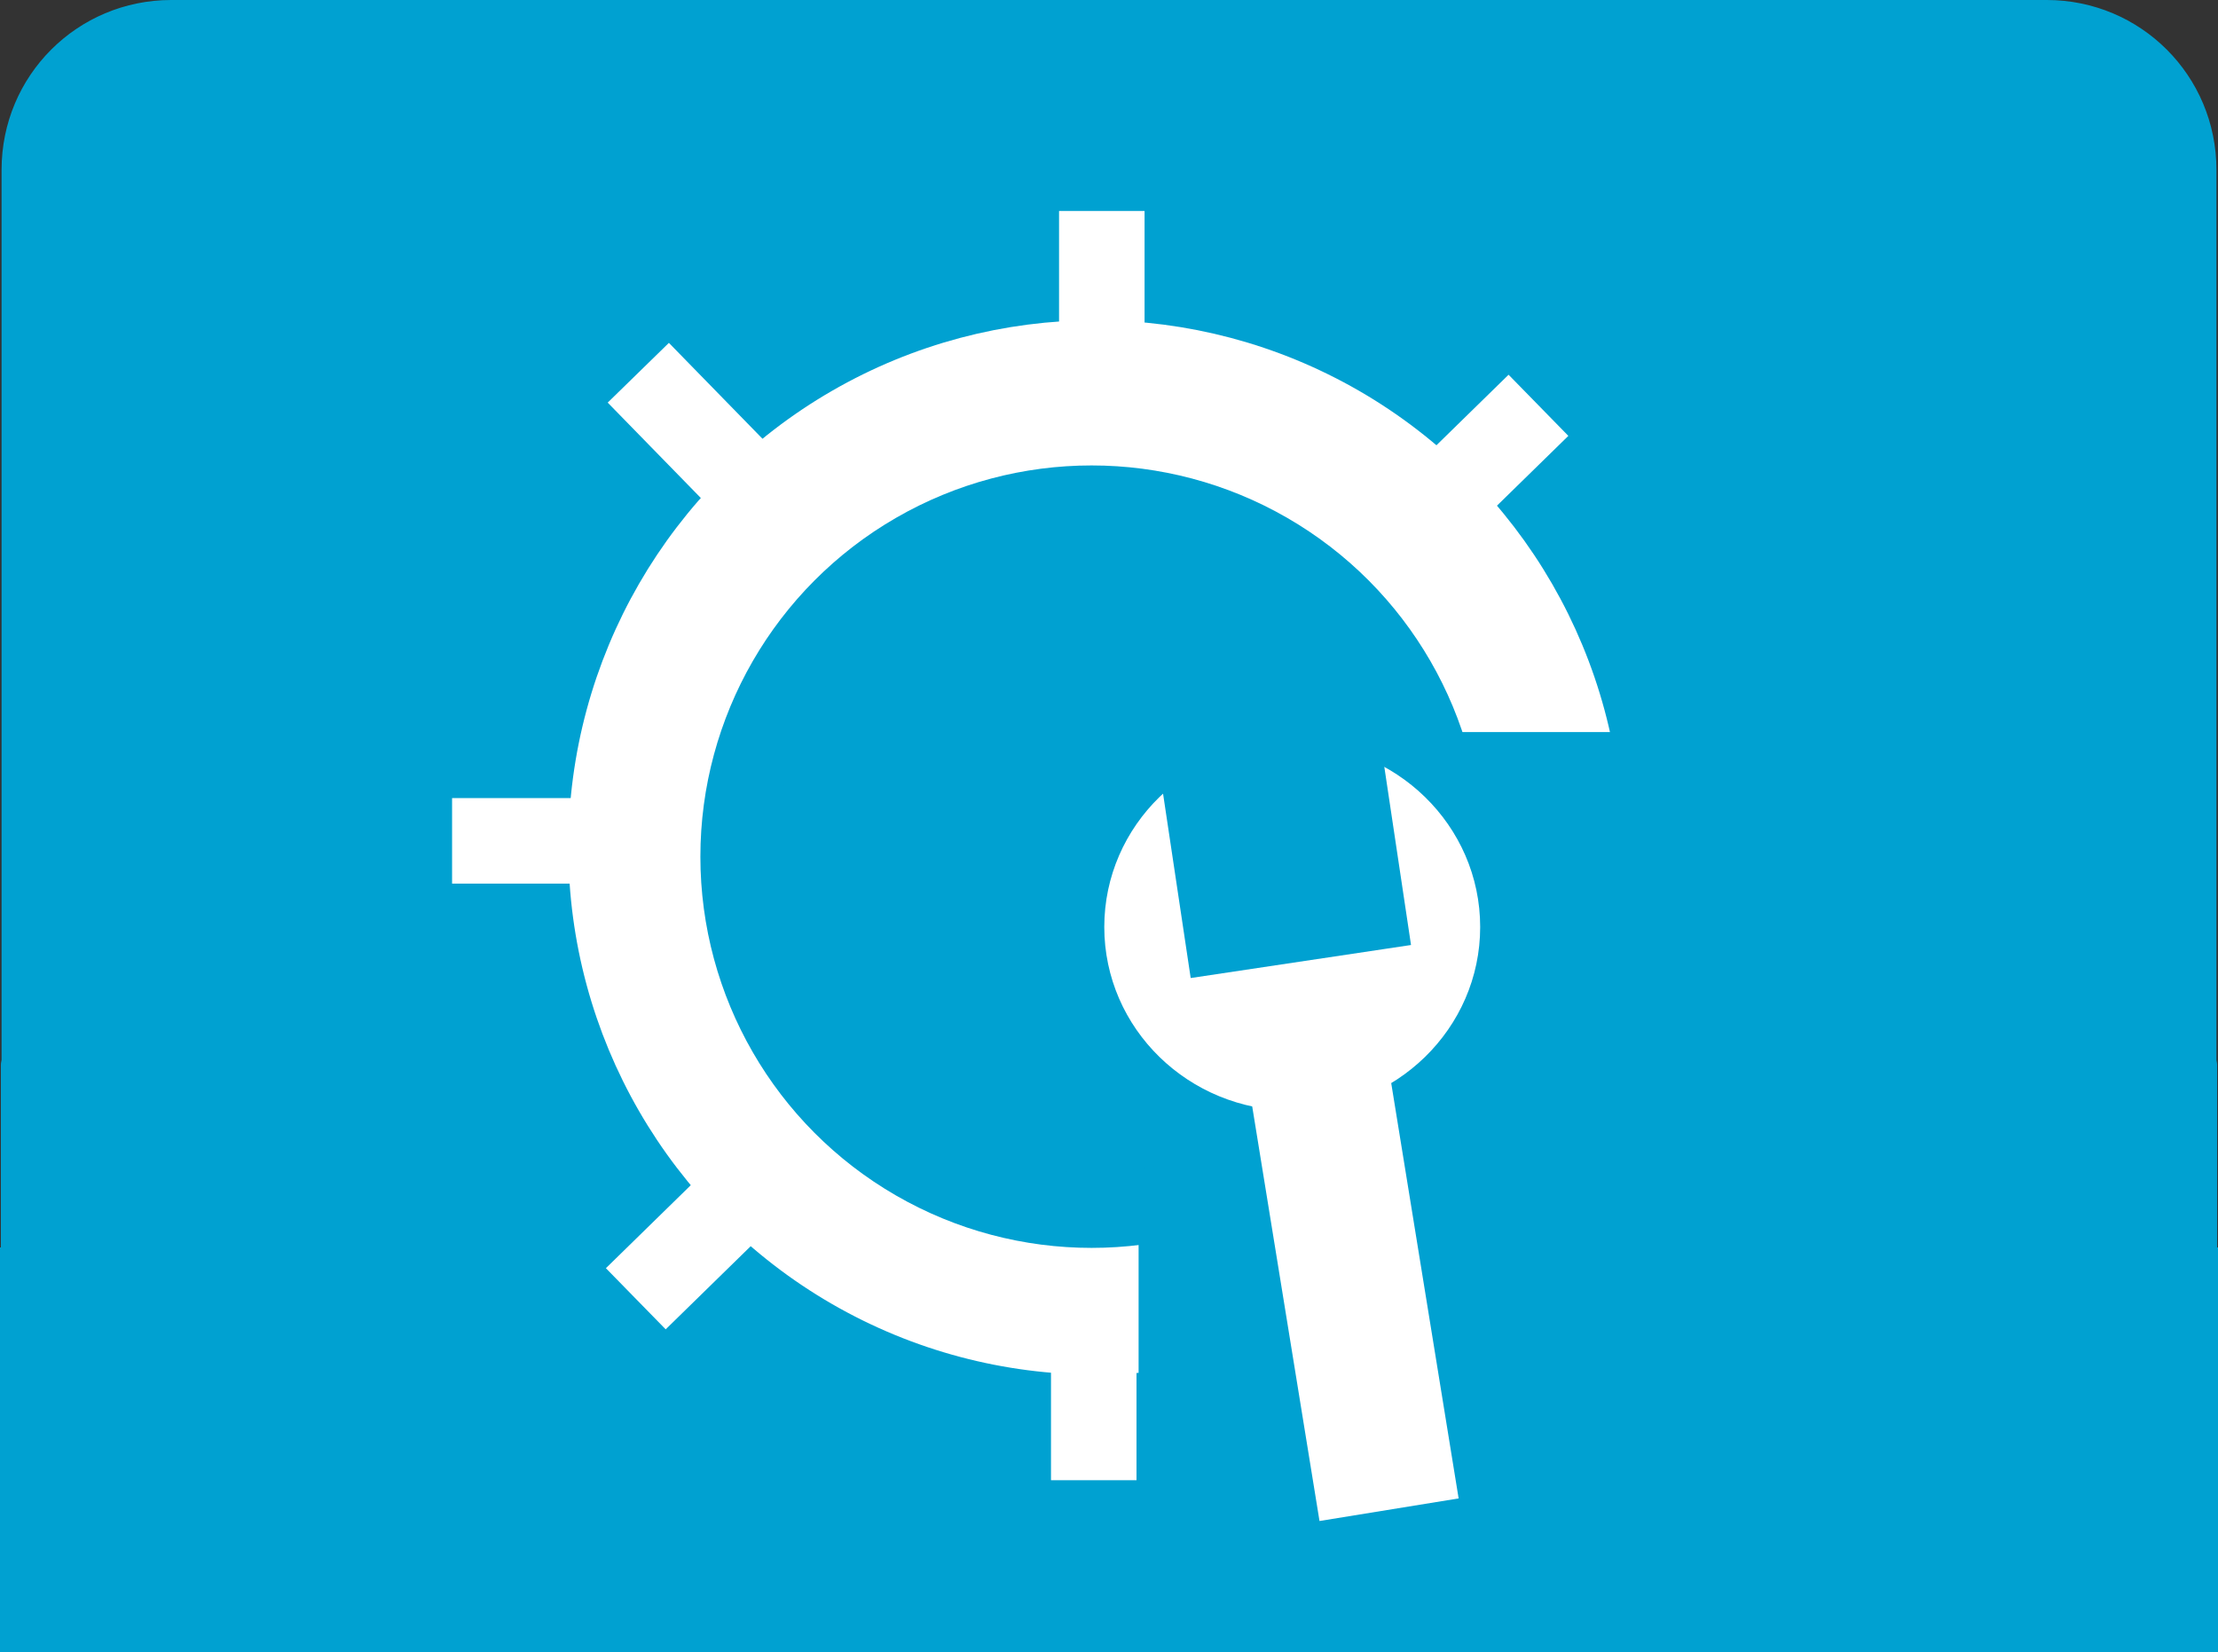 <?xml version="1.0" encoding="UTF-8" standalone="no"?>
<!-- Created with Inkscape (http://www.inkscape.org/) -->

<svg
   width="413.674"
   height="308.115"
   viewBox="0 0 413.674 308.115"
   version="1.1"
   id="svg1"
   inkscape:version="1.4.2 (f4327f4, 2025-05-13)"
   sodipodi:docname="ConfigParam.svg"
   xml:space="preserve"
   xmlns:inkscape="http://www.inkscape.org/namespaces/inkscape"
   xmlns:sodipodi="http://sodipodi.sourceforge.net/DTD/sodipodi-0.dtd"
   xmlns="http://www.w3.org/2000/svg"
   xmlns:svg="http://www.w3.org/2000/svg"><rect x="0" y="0" width="413.674" height="308.115" fill="#333333" stroke="none"/><sodipodi:namedview
     id="namedview1"
     pagecolor="#ffffff"
     bordercolor="#000000"
     borderopacity="0.25"
     inkscape:showpageshadow="2"
     inkscape:pageopacity="0.0"
     inkscape:pagecheckerboard="0"
     inkscape:deskcolor="#d1d1d1"
     inkscape:document-units="px"
     inkscape:zoom="2.0310226"
     inkscape:cx="207.77711"
     inkscape:cy="148.93975"
     inkscape:window-width="1920"
     inkscape:window-height="1129"
     inkscape:window-x="1912"
     inkscape:window-y="-8"
     inkscape:window-maximized="1"
     inkscape:current-layer="layer1" /><defs
     id="defs1" /><g
     inkscape:label="Layer 1"
     inkscape:groupmode="layer"
     id="layer1"
     style="display:inline"
     transform="translate(-1940.214,-1439.253)"><g
       id="g45"><path
         id="rect1-3-4-8-82"
         style="display:inline;fill:#00a1d1;fill-opacity:1;stroke:#00a1d1;stroke-width:1.158;stroke-opacity:1"
         d="m 1972.17,1439.832 c -17.22,0 -31.084,13.864 -31.084,31.084 v 166.066 c -0.031,0.273 -0.129,0.539 -0.129,0.815 v 34.688 h -0.164 v 74.305 h 412.516 v -74.305 h -0.168 v -34.688 c 0,-0.269 -0.096,-0.529 -0.125,-0.795 v -166.086 c 0,-17.22 -13.864,-31.084 -31.084,-31.084 z" /></g><g
       id="g2"
       sodipodi:insensitive="true"><circle
         style="fill:#ffffff;fill-opacity:1;stroke:#ffffff;stroke-width:9.547;stroke-opacity:1"
         id="path2"
         cx="2144.544"
         cy="1597.301"
         r="93.549" /><rect
         style="display:inline;fill:#00a1d1;fill-opacity:1;stroke:#00a1d1;stroke-width:9.649;stroke-opacity:1"
         id="rect3"
         width="108.711"
         height="131.359"
         x="2157.396"
         y="1580.611" /><circle
         style="display:inline;fill:#00a1d1;fill-opacity:1;stroke:#00a1d1;stroke-width:14.05;stroke-opacity:1"
         id="path3"
         cx="2143.806"
         cy="1599.024"
         r="65.94" /><rect
         style="fill:#ffffff;fill-opacity:1;stroke:#ffffff;stroke-width:5.304;stroke-opacity:1"
         id="rect4"
         width="10.644"
         height="21.476"
         x="2138.884"
         y="1691.19" /><rect
         style="display:inline;fill:#ffffff;fill-opacity:1;stroke:#ffffff;stroke-width:5.304;stroke-opacity:1"
         id="rect4-2"
         width="10.644"
         height="21.476"
         x="2140.388"
         y="1481.25" /><rect
         style="display:inline;fill:#ffffff;fill-opacity:1;stroke:#ffffff;stroke-width:5.304;stroke-opacity:1"
         id="rect4-8"
         width="10.644"
         height="21.476"
         x="2636.294"
         y="-320.548"
         transform="rotate(45.642)" /><rect
         style="display:inline;fill:#ffffff;fill-opacity:1;stroke:#ffffff;stroke-width:5.304;stroke-opacity:1"
         id="rect4-8-6"
         width="10.644"
         height="21.476"
         x="2634.856"
         y="-530.64"
         transform="rotate(45.642)" /><rect
         style="display:inline;fill:#ffffff;fill-opacity:1;stroke:#ffffff;stroke-width:5.304;stroke-opacity:1"
         id="rect4-1"
         width="10.644"
         height="21.476"
         x="1590.756"
         y="-2048.658"
         transform="rotate(90)" /><rect
         style="display:inline;fill:#ffffff;fill-opacity:1;stroke:#ffffff;stroke-width:5.304;stroke-opacity:1"
         id="rect4-1-1"
         width="10.644"
         height="21.476"
         x="-424.933"
         y="-2542.237"
         transform="rotate(135.69)" /></g><g
       id="g1"
       inkscape:label="Wrench"
       style="display:inline"
       transform="translate(-30.526,-9.847)"><ellipse
         style="fill:#ffffff;fill-opacity:1;stroke:#ffffff;stroke-width:6.253;stroke-opacity:1"
         id="path1"
         cx="2211.751"
         cy="1621.987"
         rx="31.927"
         ry="31.121" /><rect
         style="fill:#ffffff;fill-opacity:1;stroke:#ffffff;stroke-width:9.547;stroke-opacity:1"
         id="rect1"
         width="93.057"
         height="16.74"
         x="1967.75"
         y="-1932.076"
         transform="rotate(80.78)" /><rect
         style="fill:#00a1d1;stroke:#00a1d1;stroke-width:9.547;stroke-opacity:1;fill-opacity:1"
         id="rect2"
         width="32.004"
         height="32.004"
         x="1931.537"
         y="1901.733"
         transform="rotate(-8.524)" /></g></g></svg>
